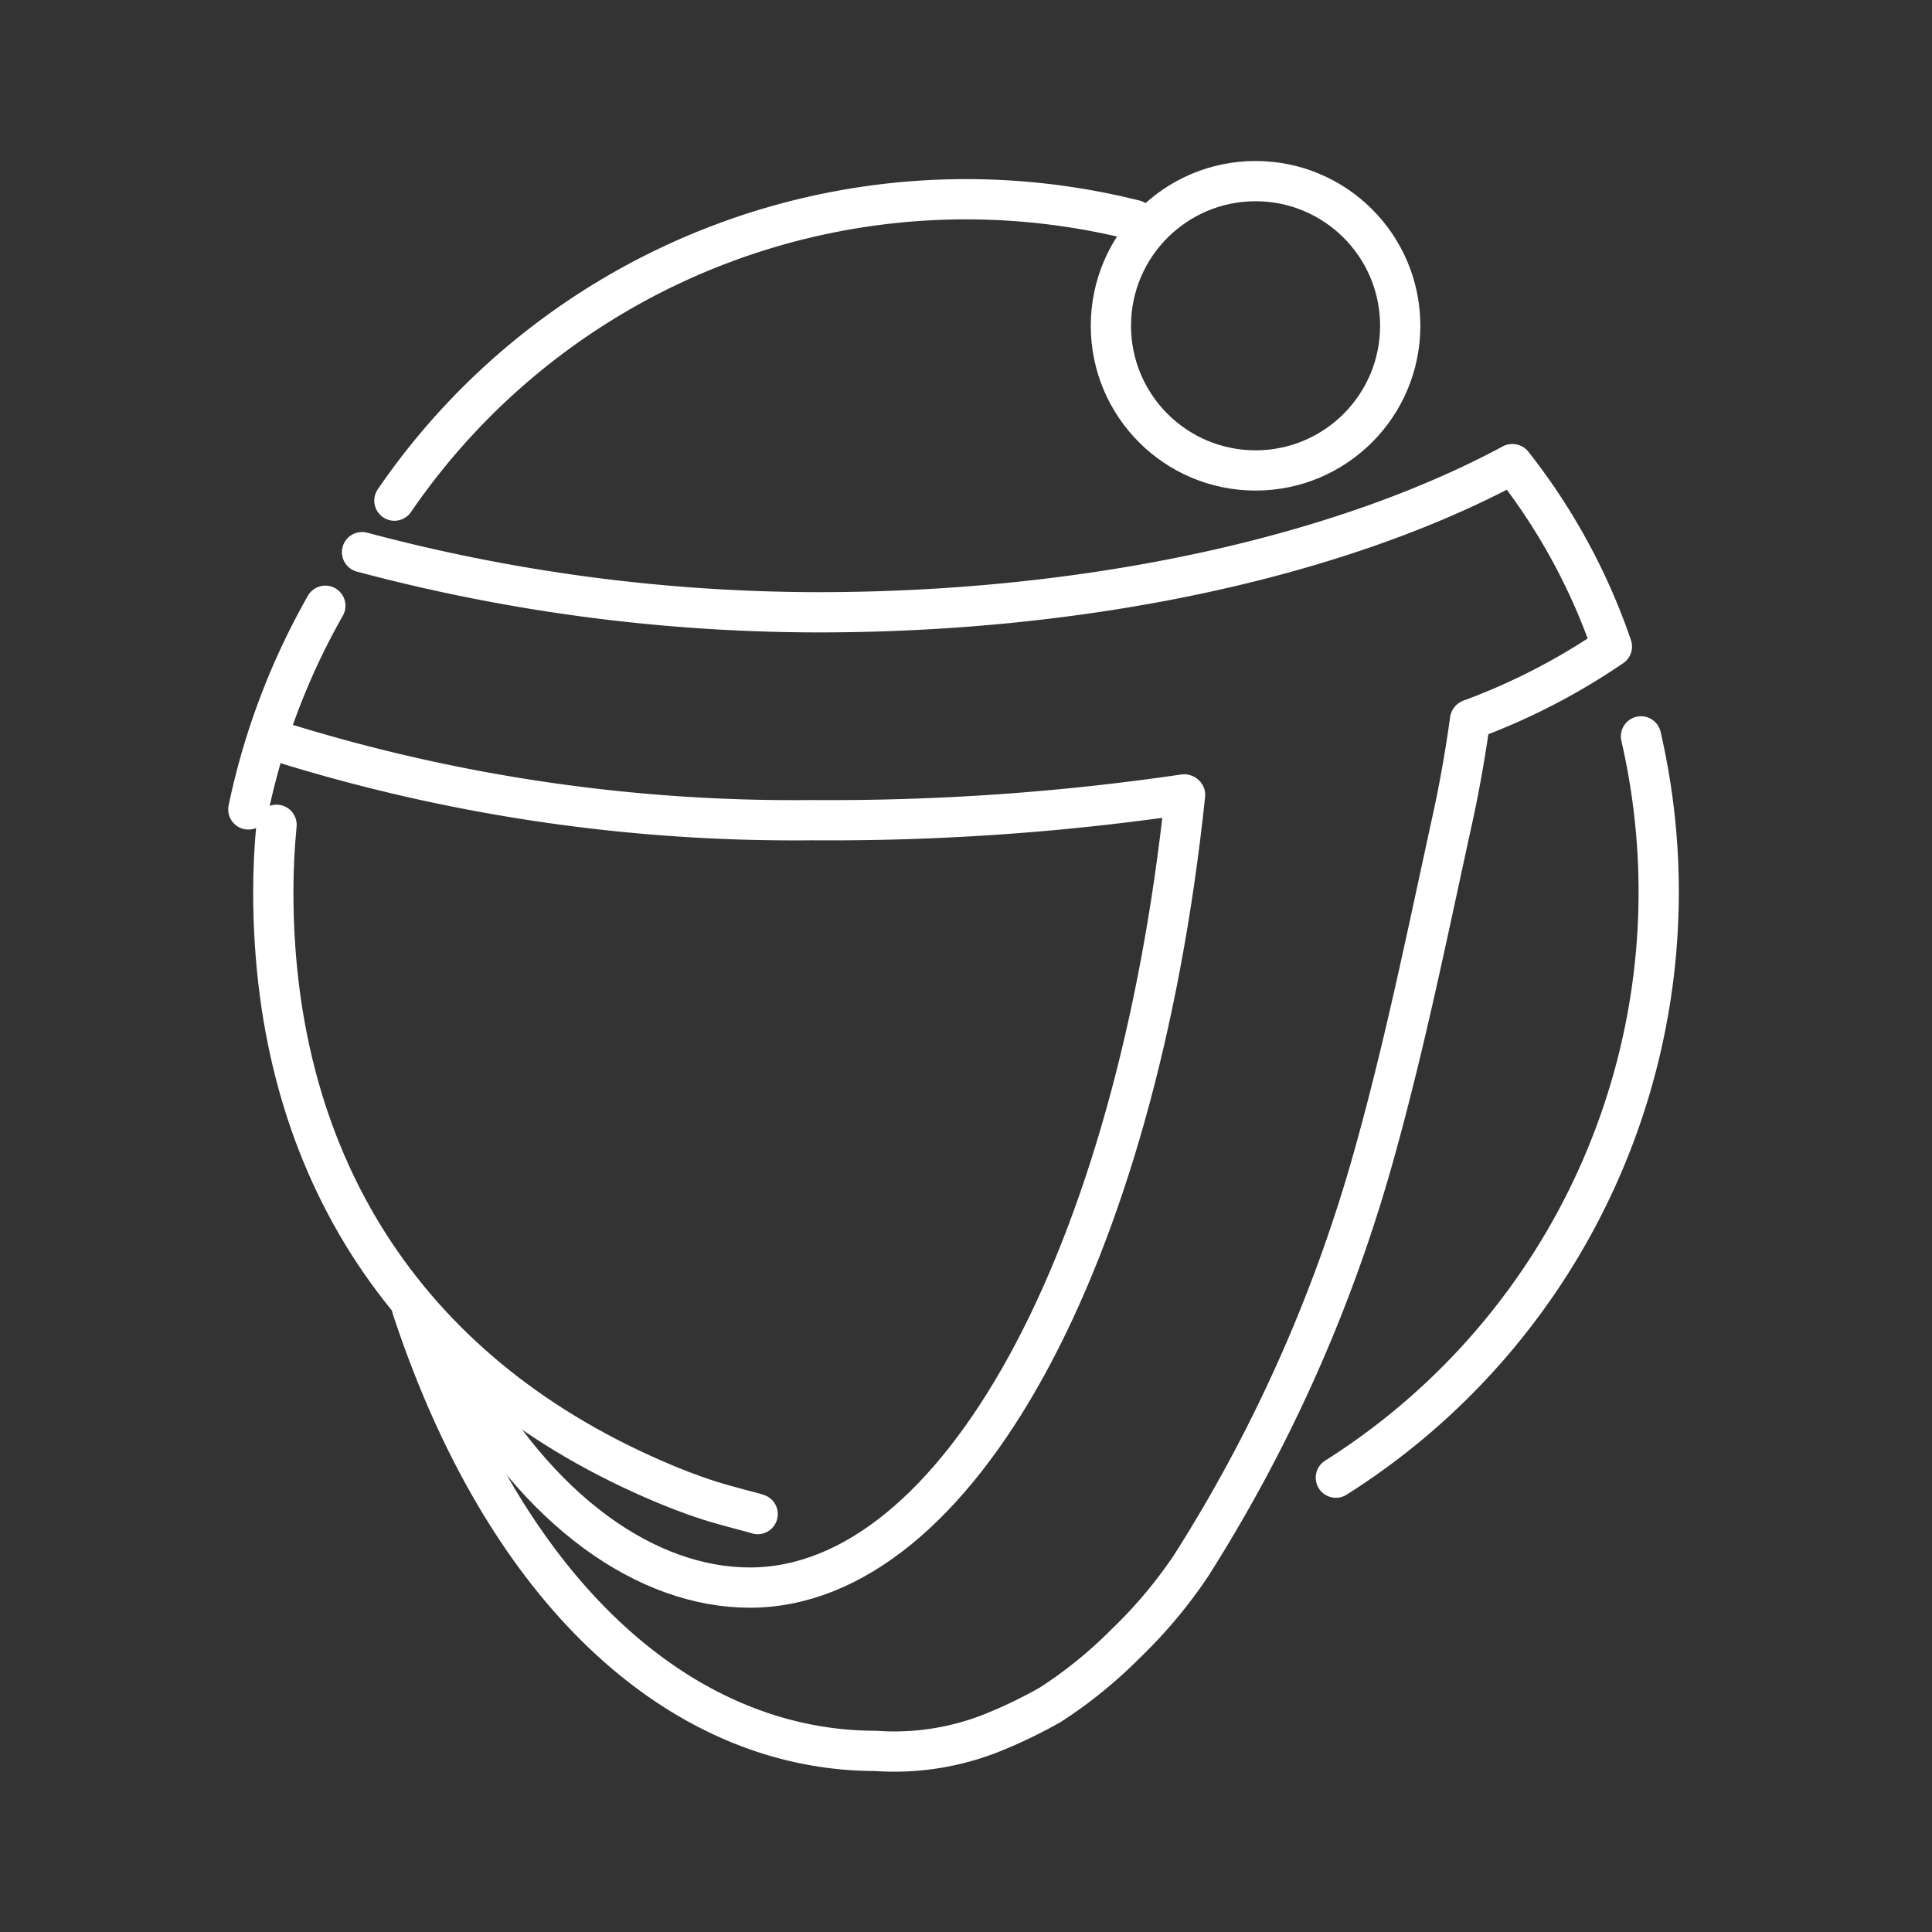 <svg xmlns="http://www.w3.org/2000/svg" viewBox="0 0 48 48"><rect x="0" y="0" width="48" height="48" fill="#333333" stroke="none"/><defs><style>.a{fill:none;stroke:#fff;stroke-linecap:round;stroke-linejoin:round;}</style></defs><path class="a" d="M6.17,20.11a17.486,17.486,0,0,1,1.913-5.06"/><circle class="a" cx="31.194" cy="8.094" r="3.594"/><path class="a" d="M18.824,37.617c-.116-.044-.667-.169-1.19-.334-.516-.163-1.003-.366-1.114-.413C10.244,34.25,6.79,29.08,6.79,22.16q0-.836.081-1.668"/><path class="a" d="M40.77,18.295a17.207,17.207,0,0,1,.44,3.866h0a17.21,17.21,0,0,1-8.021,14.551"/><path class="a" d="M37.58,11.533a15.354,15.354,0,0,1,2.467,4.53"/><path class="a" d="M9.799,12.438A17.21,17.21,0,0,1,28.194,5.469"/><path class="a" d="M37.563,11.536c-4.347,2.336-10.629,3.676-17.231,3.676A44.085,44.085,0,0,1,8.995,13.718"/><path class="a" d="M29.419,19.737a60.54,60.54,0,0,1-9.241.64A42.892,42.892,0,0,1,7.194,18.507"/><path class="a" d="M39.974,16.112a16.06,16.06,0,0,1-3.437,1.762"/><path class="a" d="M29.443,19.749C28.23,31.307,23.762,39.443,18.628,39.443c-2.523,0-5.276-1.849-7.248-5.496"/><path class="a" d="M36.523,17.887c-.1.722-.236,1.536-.417,2.372-.619,2.823-1.191,5.664-1.972,8.446a38.074,38.074,0,0,1-4.545,10.199A11.817,11.817,0,0,1,27.96,40.842a11.174,11.174,0,0,1-1.864,1.511,11.934,11.934,0,0,1-1.405.681,6.562,6.562,0,0,1-2.942.466c-4.572,0-9.059-3.567-11.511-10.999"/></svg>
